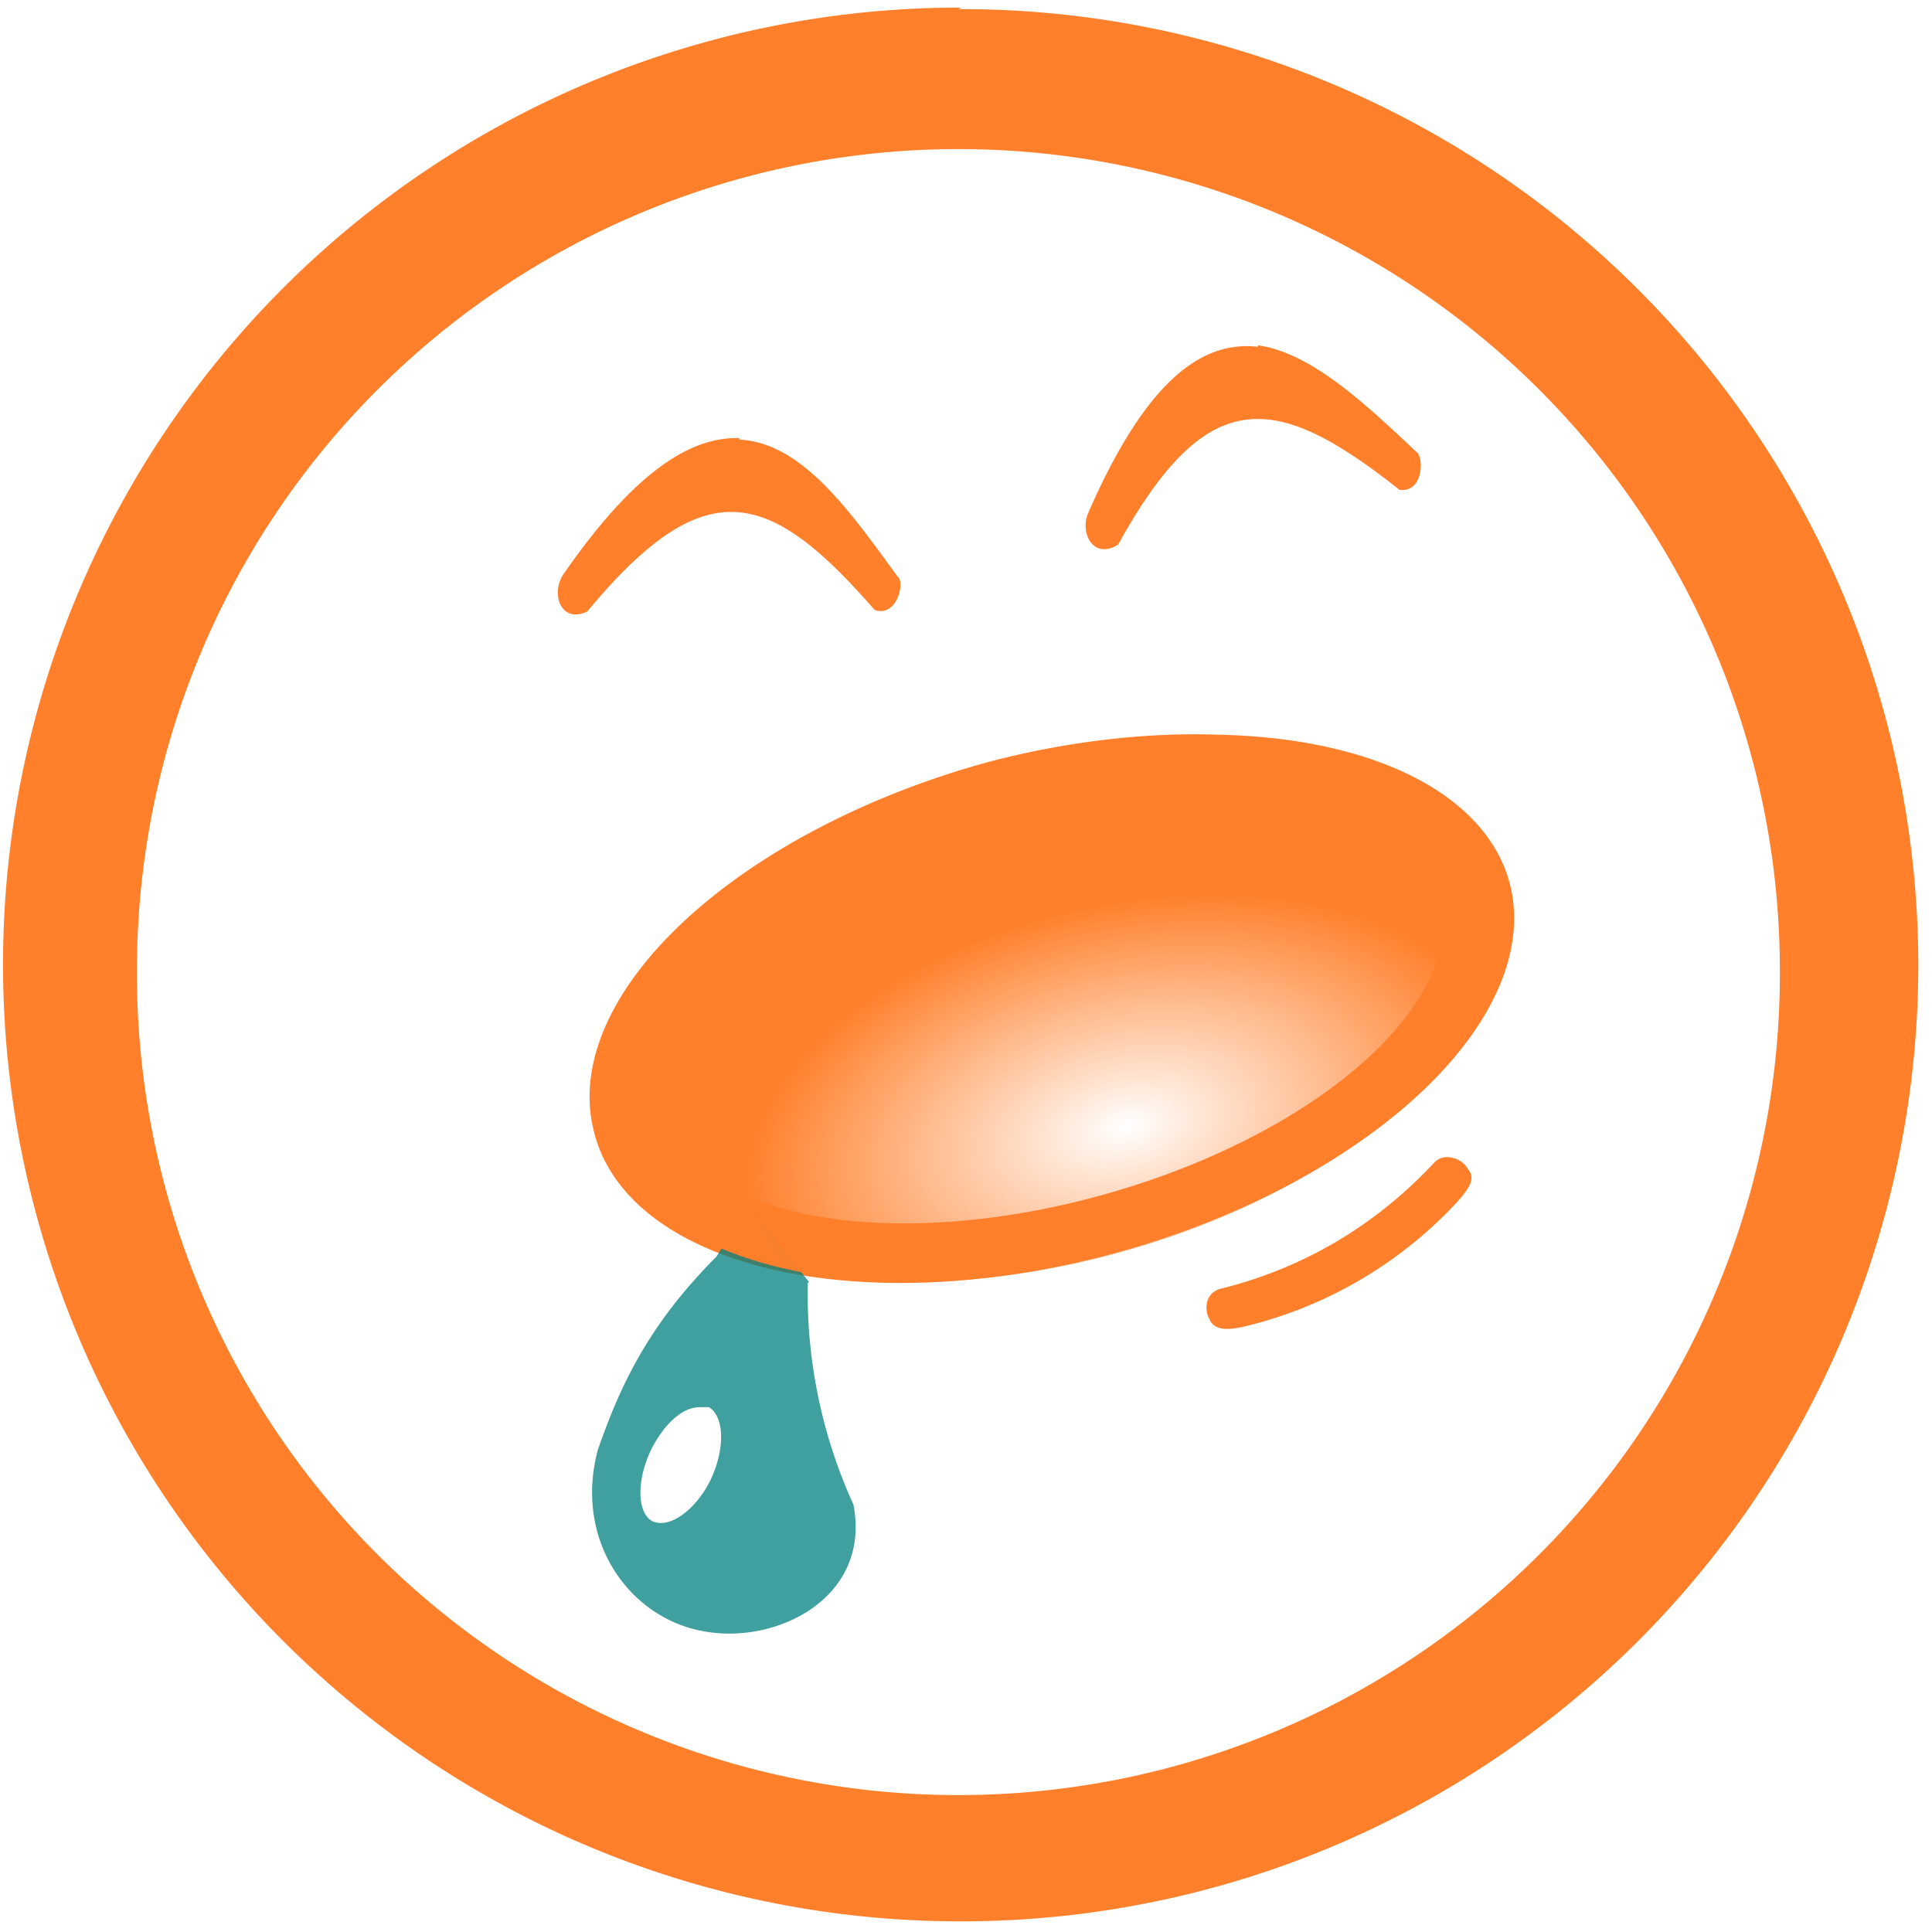 <svg xmlns="http://www.w3.org/2000/svg" xmlns:xlink="http://www.w3.org/1999/xlink" width="48" height="48" viewBox="0 0 12.7 12.7"><defs><linearGradient id="a"><stop offset="0" stop-color="#ff7f2a" stop-opacity="0"/><stop offset="1" stop-color="#ff7f2a"/></linearGradient><radialGradient xlink:href="#a" id="b" cx="5.72" cy="10.09" fx="5.72" fy="10.09" r="3.14" gradientTransform="matrix(.814 .038 -.018 .47 1.13 4.06)" gradientUnits="userSpaceOnUse"/></defs><path d="M6.32.05a6.29 6.29 0 0 0-6.3 6.3 6.29 6.29 0 0 0 6.3 6.28 6.29 6.29 0 0 0 6.29-6.3A6.29 6.29 0 0 0 6.3.06zM6.3.98a5.4 5.4 0 0 1 5.4 5.4 5.4 5.4 0 0 1-5.4 5.42A5.4 5.4 0 0 1 .9 6.4 5.4 5.4 0 0 1 6.3.98zm1.97 1.3a.6.6 0 0 0-.15 0c-.32.04-.64.34-.97 1.1-.05.13.04.3.2.2.59-1.07 1.04-1 1.85-.36.16.02.16-.22.11-.25-.34-.32-.69-.65-1.04-.7zm-3.41.6c-.32-.01-.69.22-1.16.9-.08.13-.01.32.16.24.78-.94 1.2-.8 1.89-.01.15.05.2-.19.15-.22-.32-.44-.63-.88-1.04-.9zm3.16 1.95A1.66 3.12 74.44 0 0 6.53 5 1.66 3.12 74.44 0 0 3.9 7.42a1.66 3.12 74.44 0 0 3.38.83 1.66 3.12 74.44 0 0 2.65-2.42 1.66 3.12 74.44 0 0-1.9-1zm-.23.34a1.3 2.65 74.39 0 1 1.67.7A1.3 2.65 74.39 0 1 7.3 7.84a1.3 2.65 74.39 0 1-2.94-.5 1.3 2.65 74.39 0 1 2.16-1.97 1.3 2.65 74.39 0 1 1.27-.2zm1.76 2.44c-.05-.01-.09 0-.12.03-.4.43-.88.7-1.4.83-.1.02-.12.13-.08.2l.01.02c.04.06.13.05.22.03a2.8 2.8 0 0 0 1.4-.82c.06-.07.12-.14.08-.2l-.02-.03a.15.15 0 0 0-.1-.06z" fill="#ff7f2a"/><path d="M5.32 8.43l-.4-.51-.21.34c-.46.46-.64.87-.78 1.27-.16.6.21 1.1.68 1.19.48.1 1.12-.21 1-.83a3.34 3.34 0 0 1-.3-1.46zm-.72.82h.06c.1.06.11.27.01.48-.1.2-.27.32-.38.27-.1-.05-.11-.26-.01-.47.08-.16.2-.28.32-.28z" fill="teal" opacity=".75"/><ellipse cx="5.29" cy="8.16" rx="3.04" ry="1.65" transform="matrix(.968 -.249 .219 .976 0 0)" fill="url(#b)"/></svg>